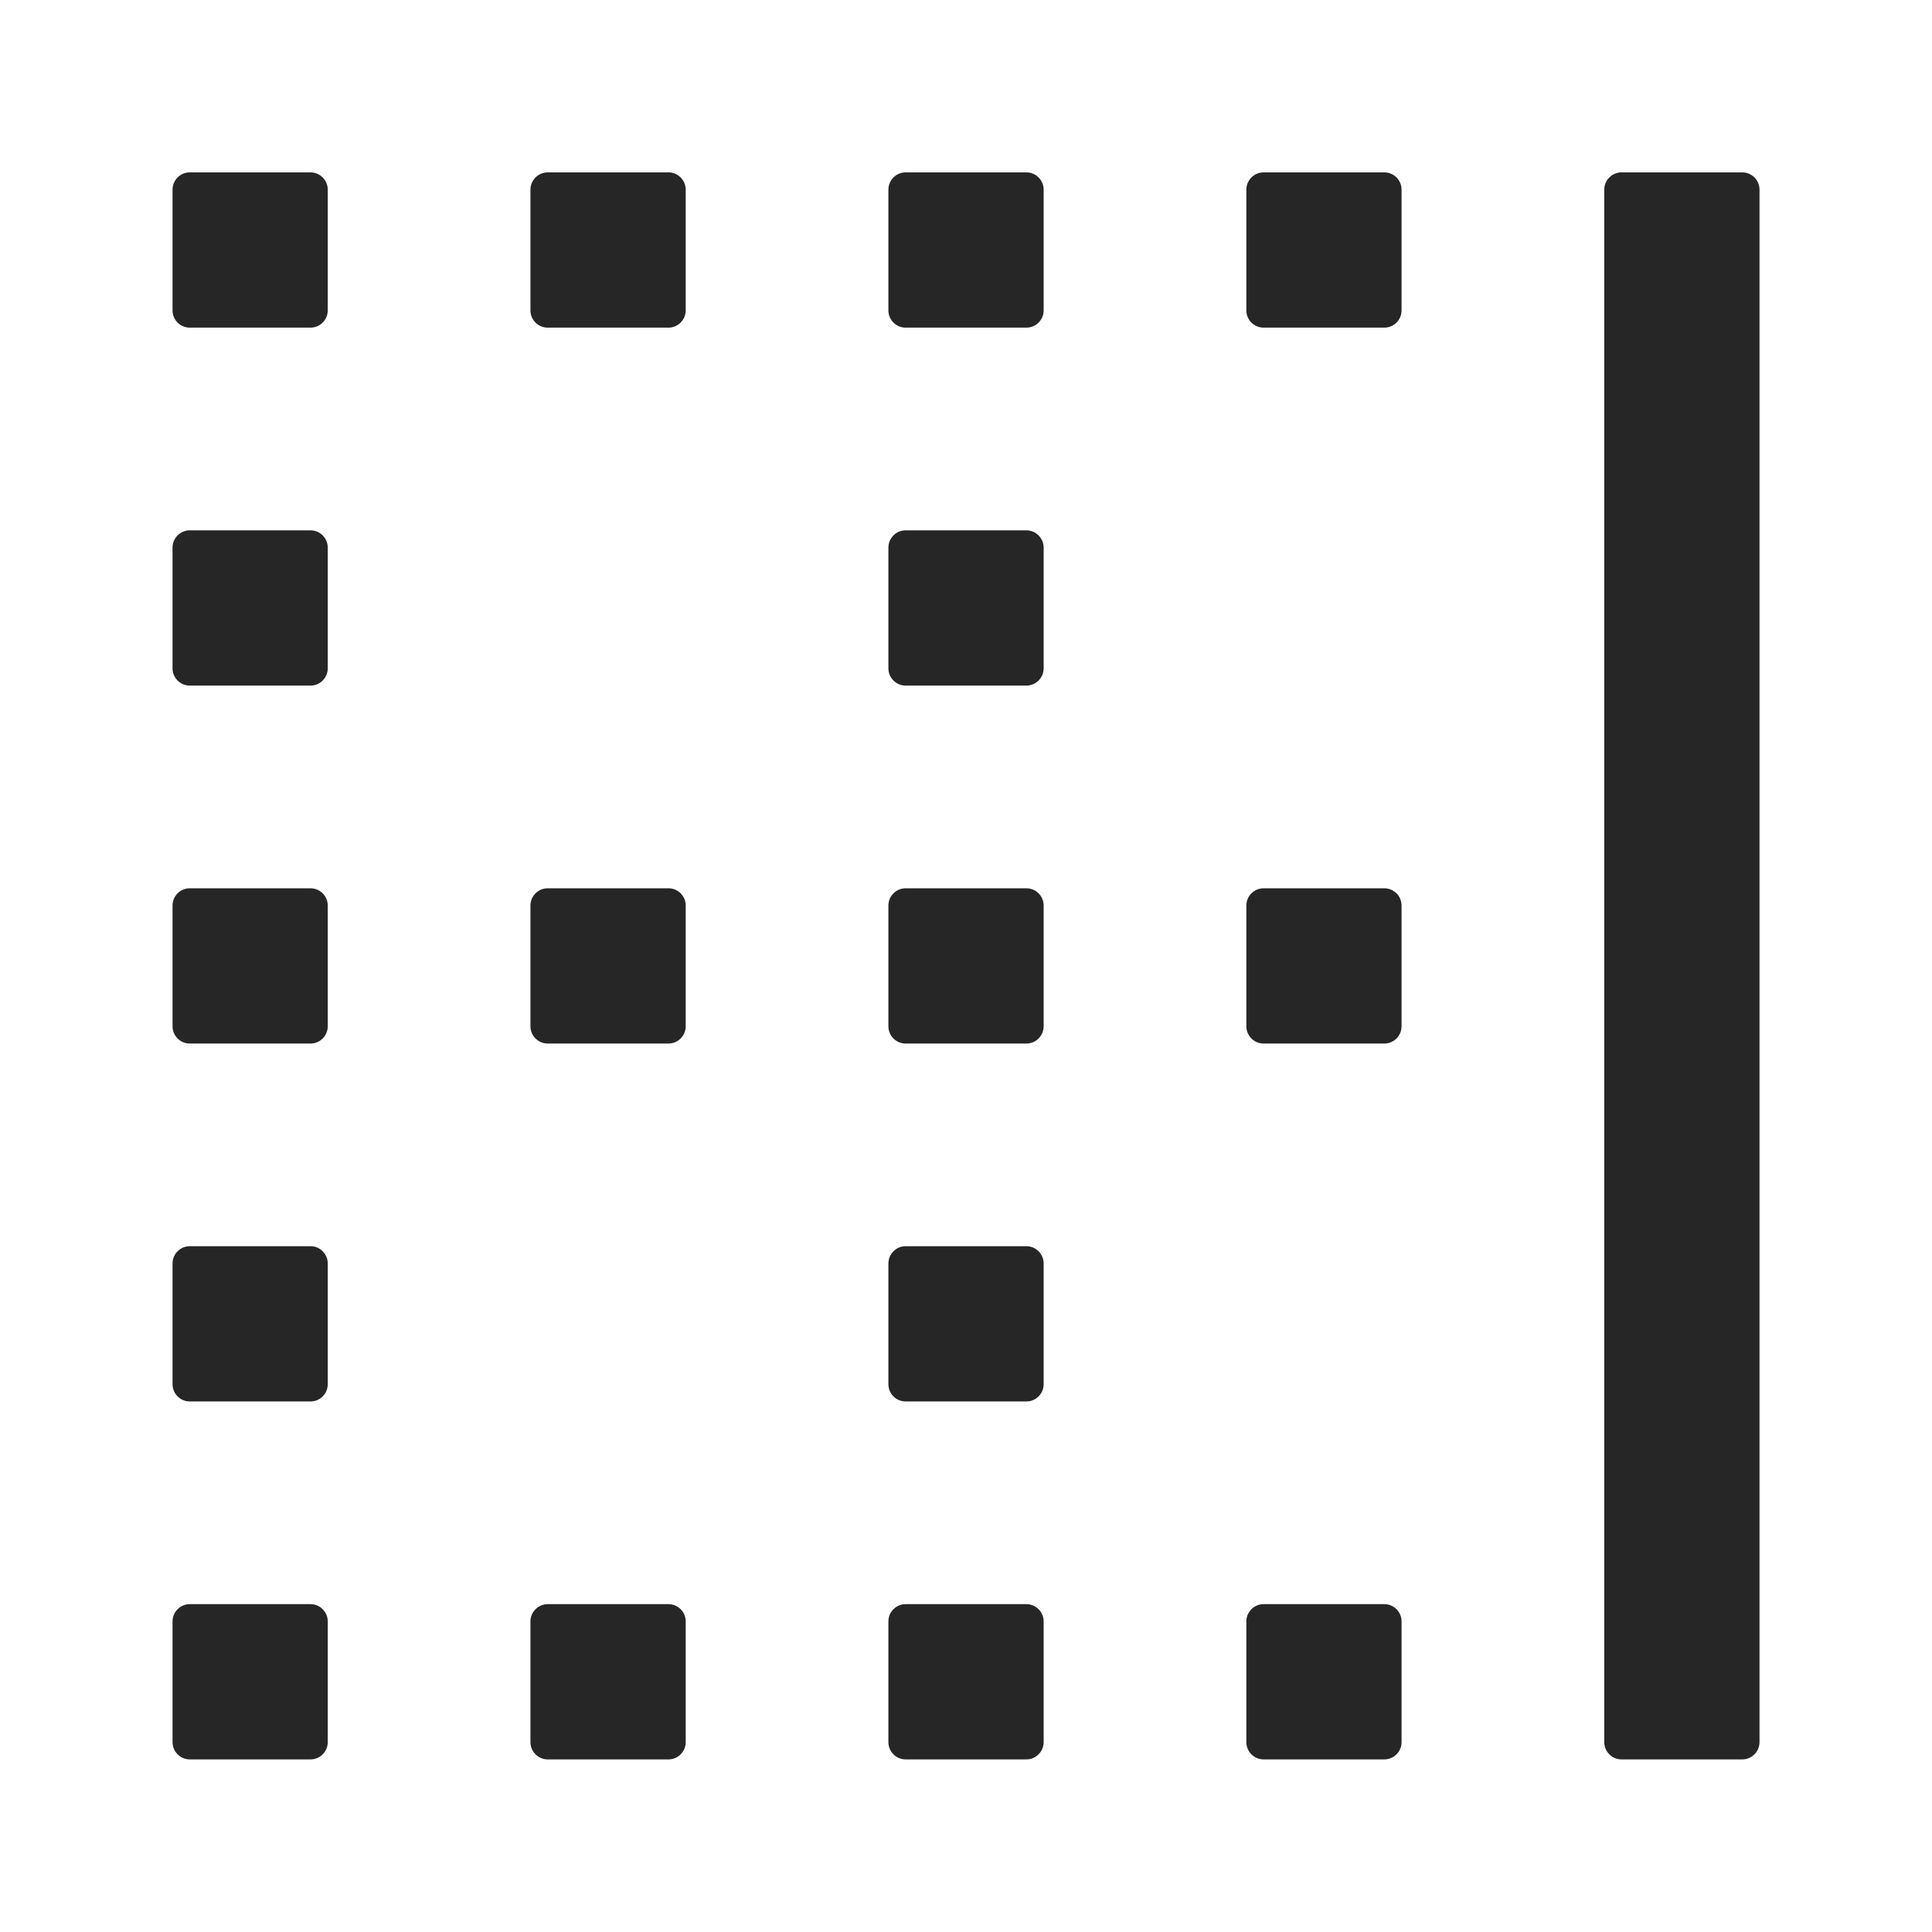 <svg width="36" height="36" viewBox="0 0 36 36" fill="none" xmlns="http://www.w3.org/2000/svg">
<path d="M32.465 3.212H30.215C30.038 3.212 29.893 3.357 29.893 3.534V32.462C29.893 32.639 30.038 32.784 30.215 32.784H32.465C32.641 32.784 32.786 32.639 32.786 32.462V3.534C32.786 3.357 32.641 3.212 32.465 3.212ZM25.795 3.212H23.545C23.368 3.212 23.224 3.357 23.224 3.534V5.784C23.224 5.961 23.368 6.105 23.545 6.105H25.795C25.972 6.105 26.116 5.961 26.116 5.784V3.534C26.116 3.357 25.972 3.212 25.795 3.212ZM5.786 3.212H3.536C3.359 3.212 3.215 3.357 3.215 3.534V5.784C3.215 5.961 3.359 6.105 3.536 6.105H5.786C5.963 6.105 6.107 5.961 6.107 5.784V3.534C6.107 3.357 5.963 3.212 5.786 3.212ZM19.125 3.212H16.875C16.698 3.212 16.554 3.357 16.554 3.534V5.784C16.554 5.961 16.698 6.105 16.875 6.105H19.125C19.302 6.105 19.447 5.961 19.447 5.784V3.534C19.447 3.357 19.302 3.212 19.125 3.212ZM12.456 3.212H10.206C10.029 3.212 9.884 3.357 9.884 3.534V5.784C9.884 5.961 10.029 6.105 10.206 6.105H12.456C12.633 6.105 12.777 5.961 12.777 5.784V3.534C12.777 3.357 12.633 3.212 12.456 3.212ZM19.125 9.882H16.875C16.698 9.882 16.554 10.027 16.554 10.204V12.454C16.554 12.63 16.698 12.775 16.875 12.775H19.125C19.302 12.775 19.447 12.63 19.447 12.454V10.204C19.447 10.027 19.302 9.882 19.125 9.882ZM5.786 9.882H3.536C3.359 9.882 3.215 10.027 3.215 10.204V12.454C3.215 12.63 3.359 12.775 3.536 12.775H5.786C5.963 12.775 6.107 12.63 6.107 12.454V10.204C6.107 10.027 5.963 9.882 5.786 9.882ZM5.786 23.221H3.536C3.359 23.221 3.215 23.366 3.215 23.543V25.793C3.215 25.97 3.359 26.114 3.536 26.114H5.786C5.963 26.114 6.107 25.97 6.107 25.793V23.543C6.107 23.366 5.963 23.221 5.786 23.221ZM19.125 23.221H16.875C16.698 23.221 16.554 23.366 16.554 23.543V25.793C16.554 25.97 16.698 26.114 16.875 26.114H19.125C19.302 26.114 19.447 25.97 19.447 25.793V23.543C19.447 23.366 19.302 23.221 19.125 23.221ZM19.125 29.891H16.875C16.698 29.891 16.554 30.036 16.554 30.212V32.462C16.554 32.639 16.698 32.784 16.875 32.784H19.125C19.302 32.784 19.447 32.639 19.447 32.462V30.212C19.447 30.036 19.302 29.891 19.125 29.891ZM19.125 16.552H16.875C16.698 16.552 16.554 16.696 16.554 16.873V19.123C16.554 19.3 16.698 19.445 16.875 19.445H19.125C19.302 19.445 19.447 19.3 19.447 19.123V16.873C19.447 16.696 19.302 16.552 19.125 16.552ZM5.786 29.891H3.536C3.359 29.891 3.215 30.036 3.215 30.212V32.462C3.215 32.639 3.359 32.784 3.536 32.784H5.786C5.963 32.784 6.107 32.639 6.107 32.462V30.212C6.107 30.036 5.963 29.891 5.786 29.891ZM5.786 16.552H3.536C3.359 16.552 3.215 16.696 3.215 16.873V19.123C3.215 19.3 3.359 19.445 3.536 19.445H5.786C5.963 19.445 6.107 19.3 6.107 19.123V16.873C6.107 16.696 5.963 16.552 5.786 16.552ZM25.795 29.891H23.545C23.368 29.891 23.224 30.036 23.224 30.212V32.462C23.224 32.639 23.368 32.784 23.545 32.784H25.795C25.972 32.784 26.116 32.639 26.116 32.462V30.212C26.116 30.036 25.972 29.891 25.795 29.891ZM25.795 16.552H23.545C23.368 16.552 23.224 16.696 23.224 16.873V19.123C23.224 19.3 23.368 19.445 23.545 19.445H25.795C25.972 19.445 26.116 19.3 26.116 19.123V16.873C26.116 16.696 25.972 16.552 25.795 16.552ZM12.456 29.891H10.206C10.029 29.891 9.884 30.036 9.884 30.212V32.462C9.884 32.639 10.029 32.784 10.206 32.784H12.456C12.633 32.784 12.777 32.639 12.777 32.462V30.212C12.777 30.036 12.633 29.891 12.456 29.891ZM12.456 16.552H10.206C10.029 16.552 9.884 16.696 9.884 16.873V19.123C9.884 19.3 10.029 19.445 10.206 19.445H12.456C12.633 19.445 12.777 19.3 12.777 19.123V16.873C12.777 16.696 12.633 16.552 12.456 16.552Z" fill="black" fill-opacity="0.85"/>
</svg>
